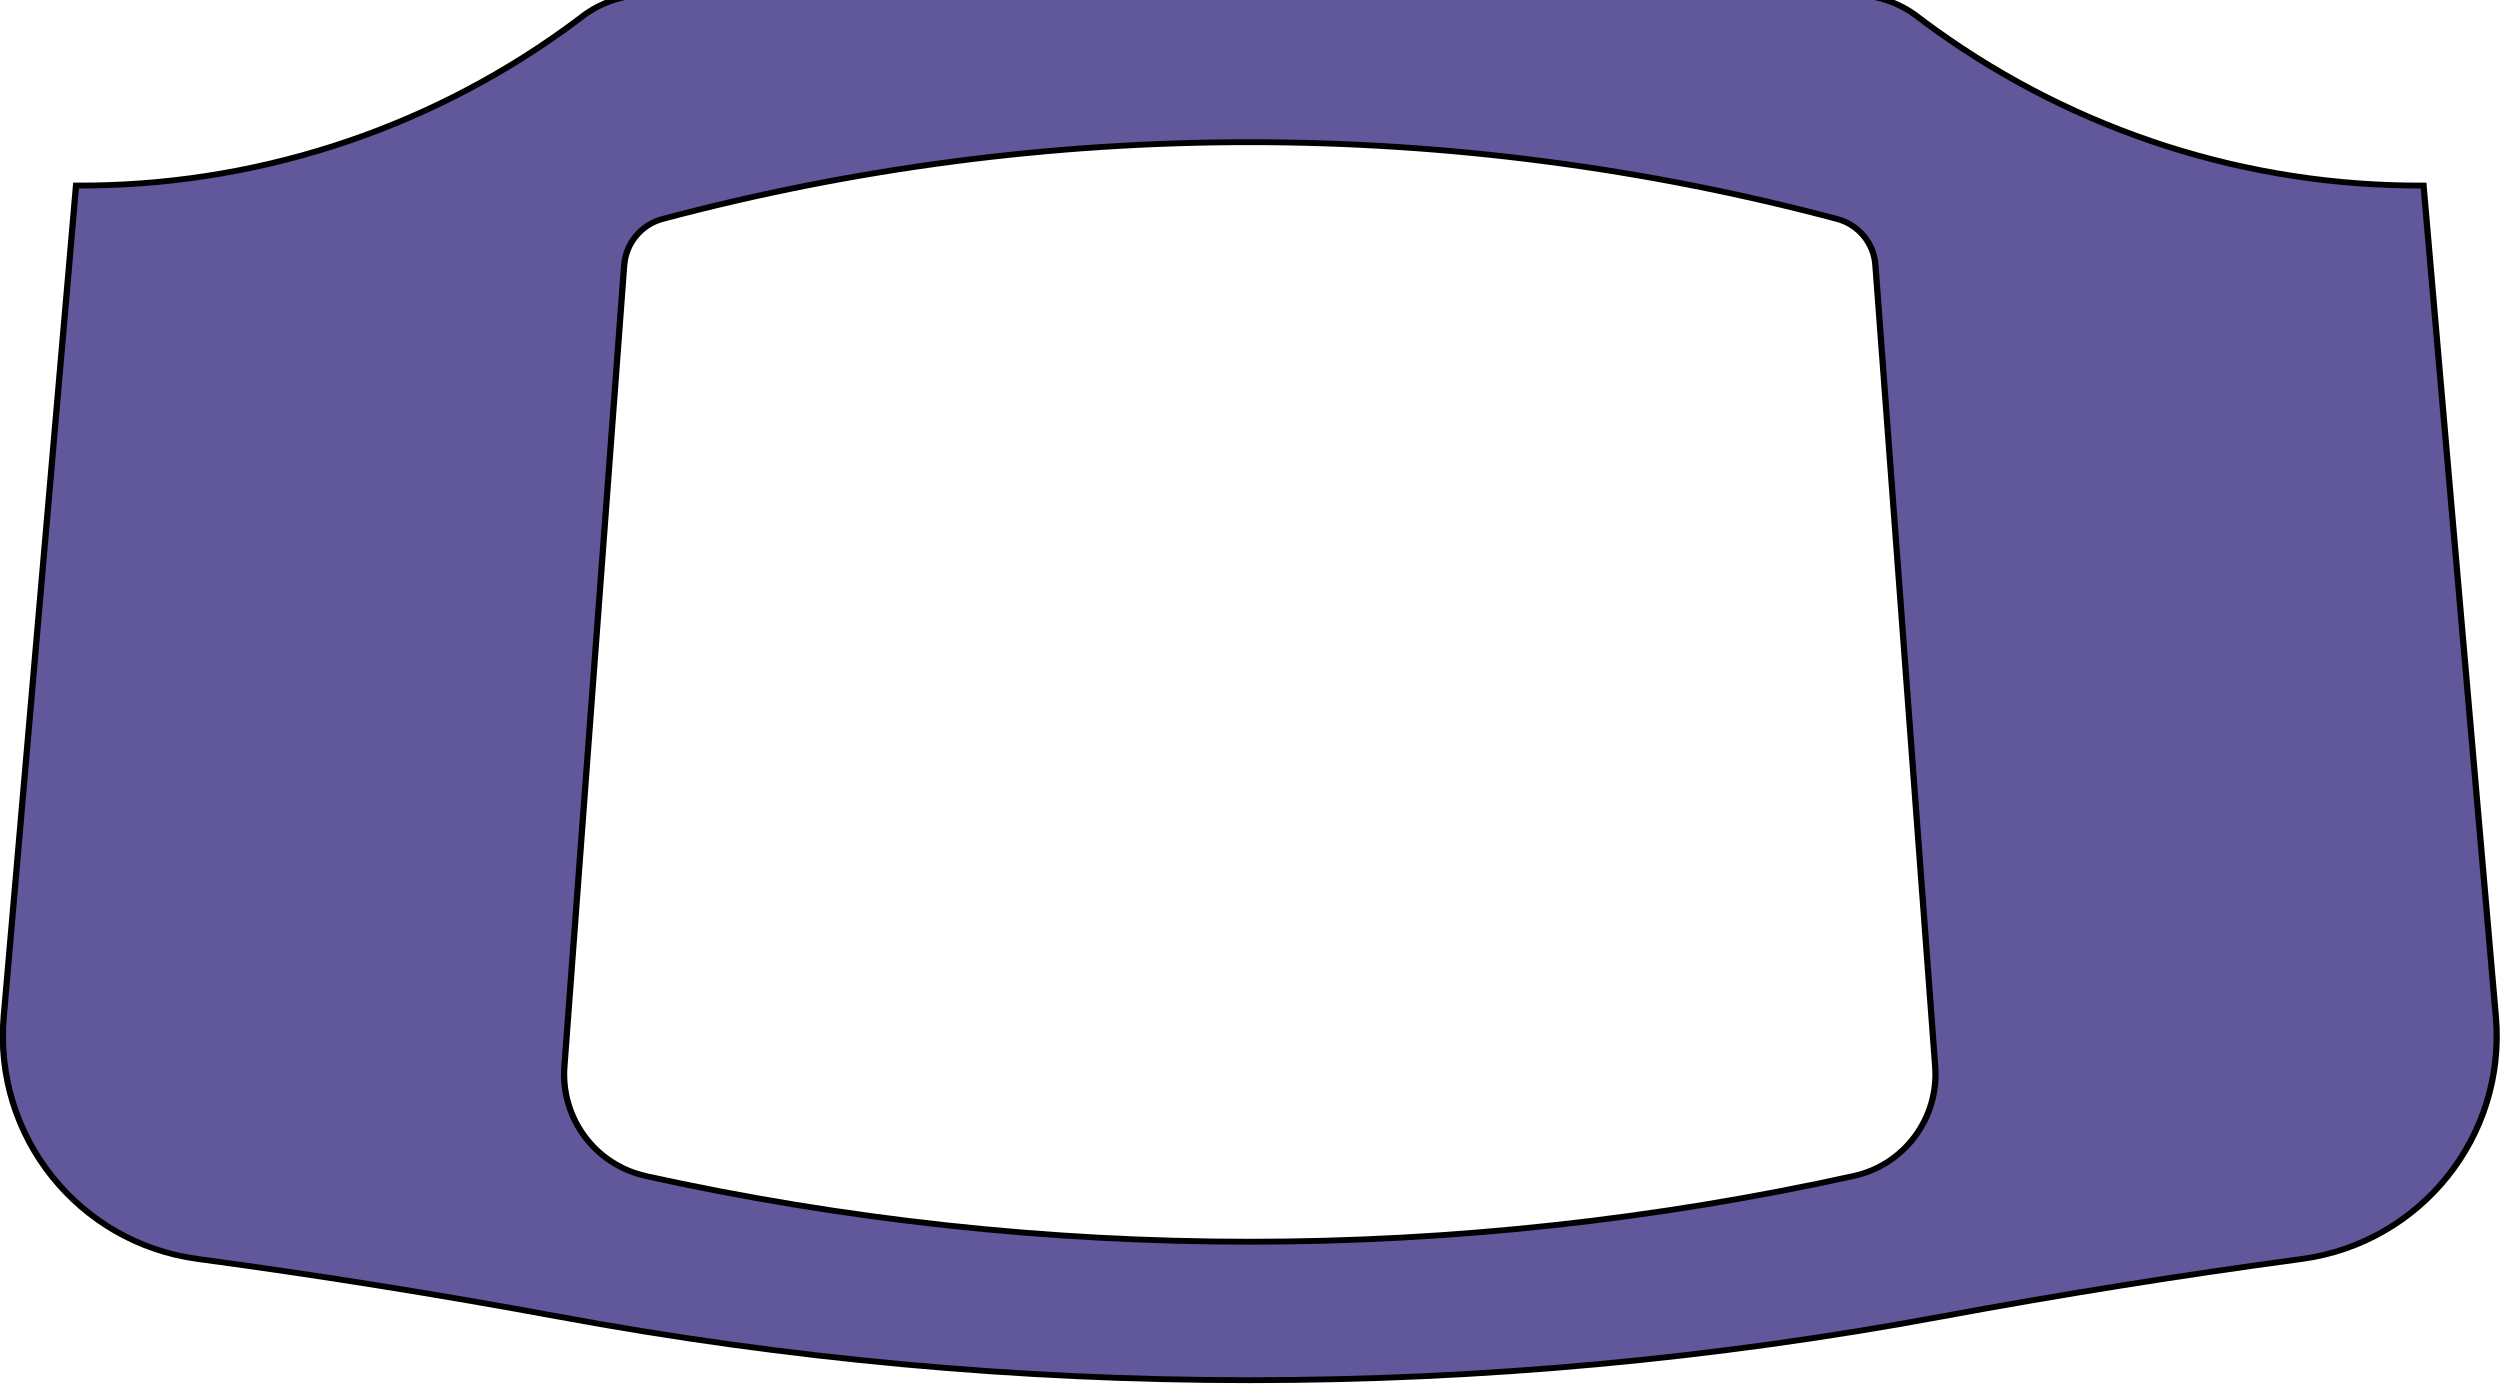<?xml version="1.0" encoding="UTF-8" standalone="no"?>
<svg
   xmlns:dc="http://purl.org/dc/elements/1.1/"
   xmlns:cc="http://creativecommons.org/ns#"
   xmlns:rdf="http://www.w3.org/1999/02/22-rdf-syntax-ns#"
   xmlns:svg="http://www.w3.org/2000/svg"
   xmlns="http://www.w3.org/2000/svg"
   xmlns:sodipodi="http://sodipodi.sourceforge.net/DTD/sodipodi-0.dtd"
   xmlns:inkscape="http://www.inkscape.org/namespaces/inkscape"
   width="12mm"
   height="6.676mm"
   viewBox="0 0 12 6.676"
   version="1.1"
   id="svg977"
   inkscape:version="1.0 (4035a4fb49, 2020-05-01)"
   sodipodi:docname="GBA Icon Middle.svg">
  <defs
     id="defs971" />
  <sodipodi:namedview
     id="base"
     pagecolor="#ffffff"
     bordercolor="#666666"
     borderopacity="1.0"
     inkscape:pageopacity="0.0"
     inkscape:pageshadow="2"
     inkscape:zoom="14.481547"
     inkscape:cx="17.850334"
     inkscape:cy="6.6387936"
     inkscape:document-units="mm"
     inkscape:current-layer="Pad003-7"
     inkscape:document-rotation="0"
     showgrid="false"
     inkscape:window-width="1920"
     inkscape:window-height="1017"
     inkscape:window-x="-8"
     inkscape:window-y="-8"
     inkscape:window-maximized="1" />
  <g
     inkscape:label="Layer 1"
     inkscape:groupmode="layer"
     id="layer1">
    <g
       transform="matrix(1,0,0,-1,110.369,149.844)"
       id="Pad003"
       style="fill:#846eb1;fill-opacity:1">
      <title
         id="title1564">b'Pad003'</title>
      <g
         transform="matrix(1,0,0,0.938,-21.199,-0.486)"
         id="Pad003-7"
         style="fill:#846eb1;fill-opacity:1">
        <title
           id="title1625">b'Pad003'</title>
        <path
           sodipodi:nodetypes="cscccccccscccccccccccccccc"
           style="fill:#61589b;fill-opacity:1;fill-rule:evenodd;stroke-width:0.03;stroke-miterlimit:4;stroke-dasharray:none"
           stroke-width="0.35 px"
           stroke="#000000"
           d="m -86.493,153.53 c 2.196,-0.435 4.449,-0.435 6.645,0 0.573,0.113 1.148,0.211 1.726,0.294 0.572,0.082 0.982,0.628 0.932,1.241 l -0.347,4.252 c -0.842,-0.005 -1.663,0.275 -2.346,0.799 -0.029,0.022 -0.058,0.045 -0.086,0.068 -0.087,0.07 -0.193,0.108 -0.302,0.108 h -5.8 c -0.109,0 -0.215,-0.038 -0.302,-0.108 -0.028,-0.023 -0.057,-0.046 -0.086,-0.068 -0.683,-0.524 -1.505,-0.804 -2.346,-0.799 l -0.162,-1.985 -0.185,-2.267 c -0.05,-0.613 0.36,-1.16 0.932,-1.241 0.578,-0.083 1.153,-0.181 1.726,-0.294 z m 0.422,0.719 c -0.242,0.057 -0.408,0.295 -0.39,0.559 l 0.287,4.101 c 0.008,0.113 0.082,0.208 0.184,0.237 1.847,0.524 3.791,0.524 5.638,0 0.103,-0.029 0.177,-0.124 0.184,-0.237 l 0.287,-4.101 c 0.018,-0.264 -0.148,-0.502 -0.39,-0.559 -1.911,-0.449 -3.891,-0.449 -5.802,0 z"
           id="Pad003_f0023" />
      </g>
    </g>
  </g>
</svg>
